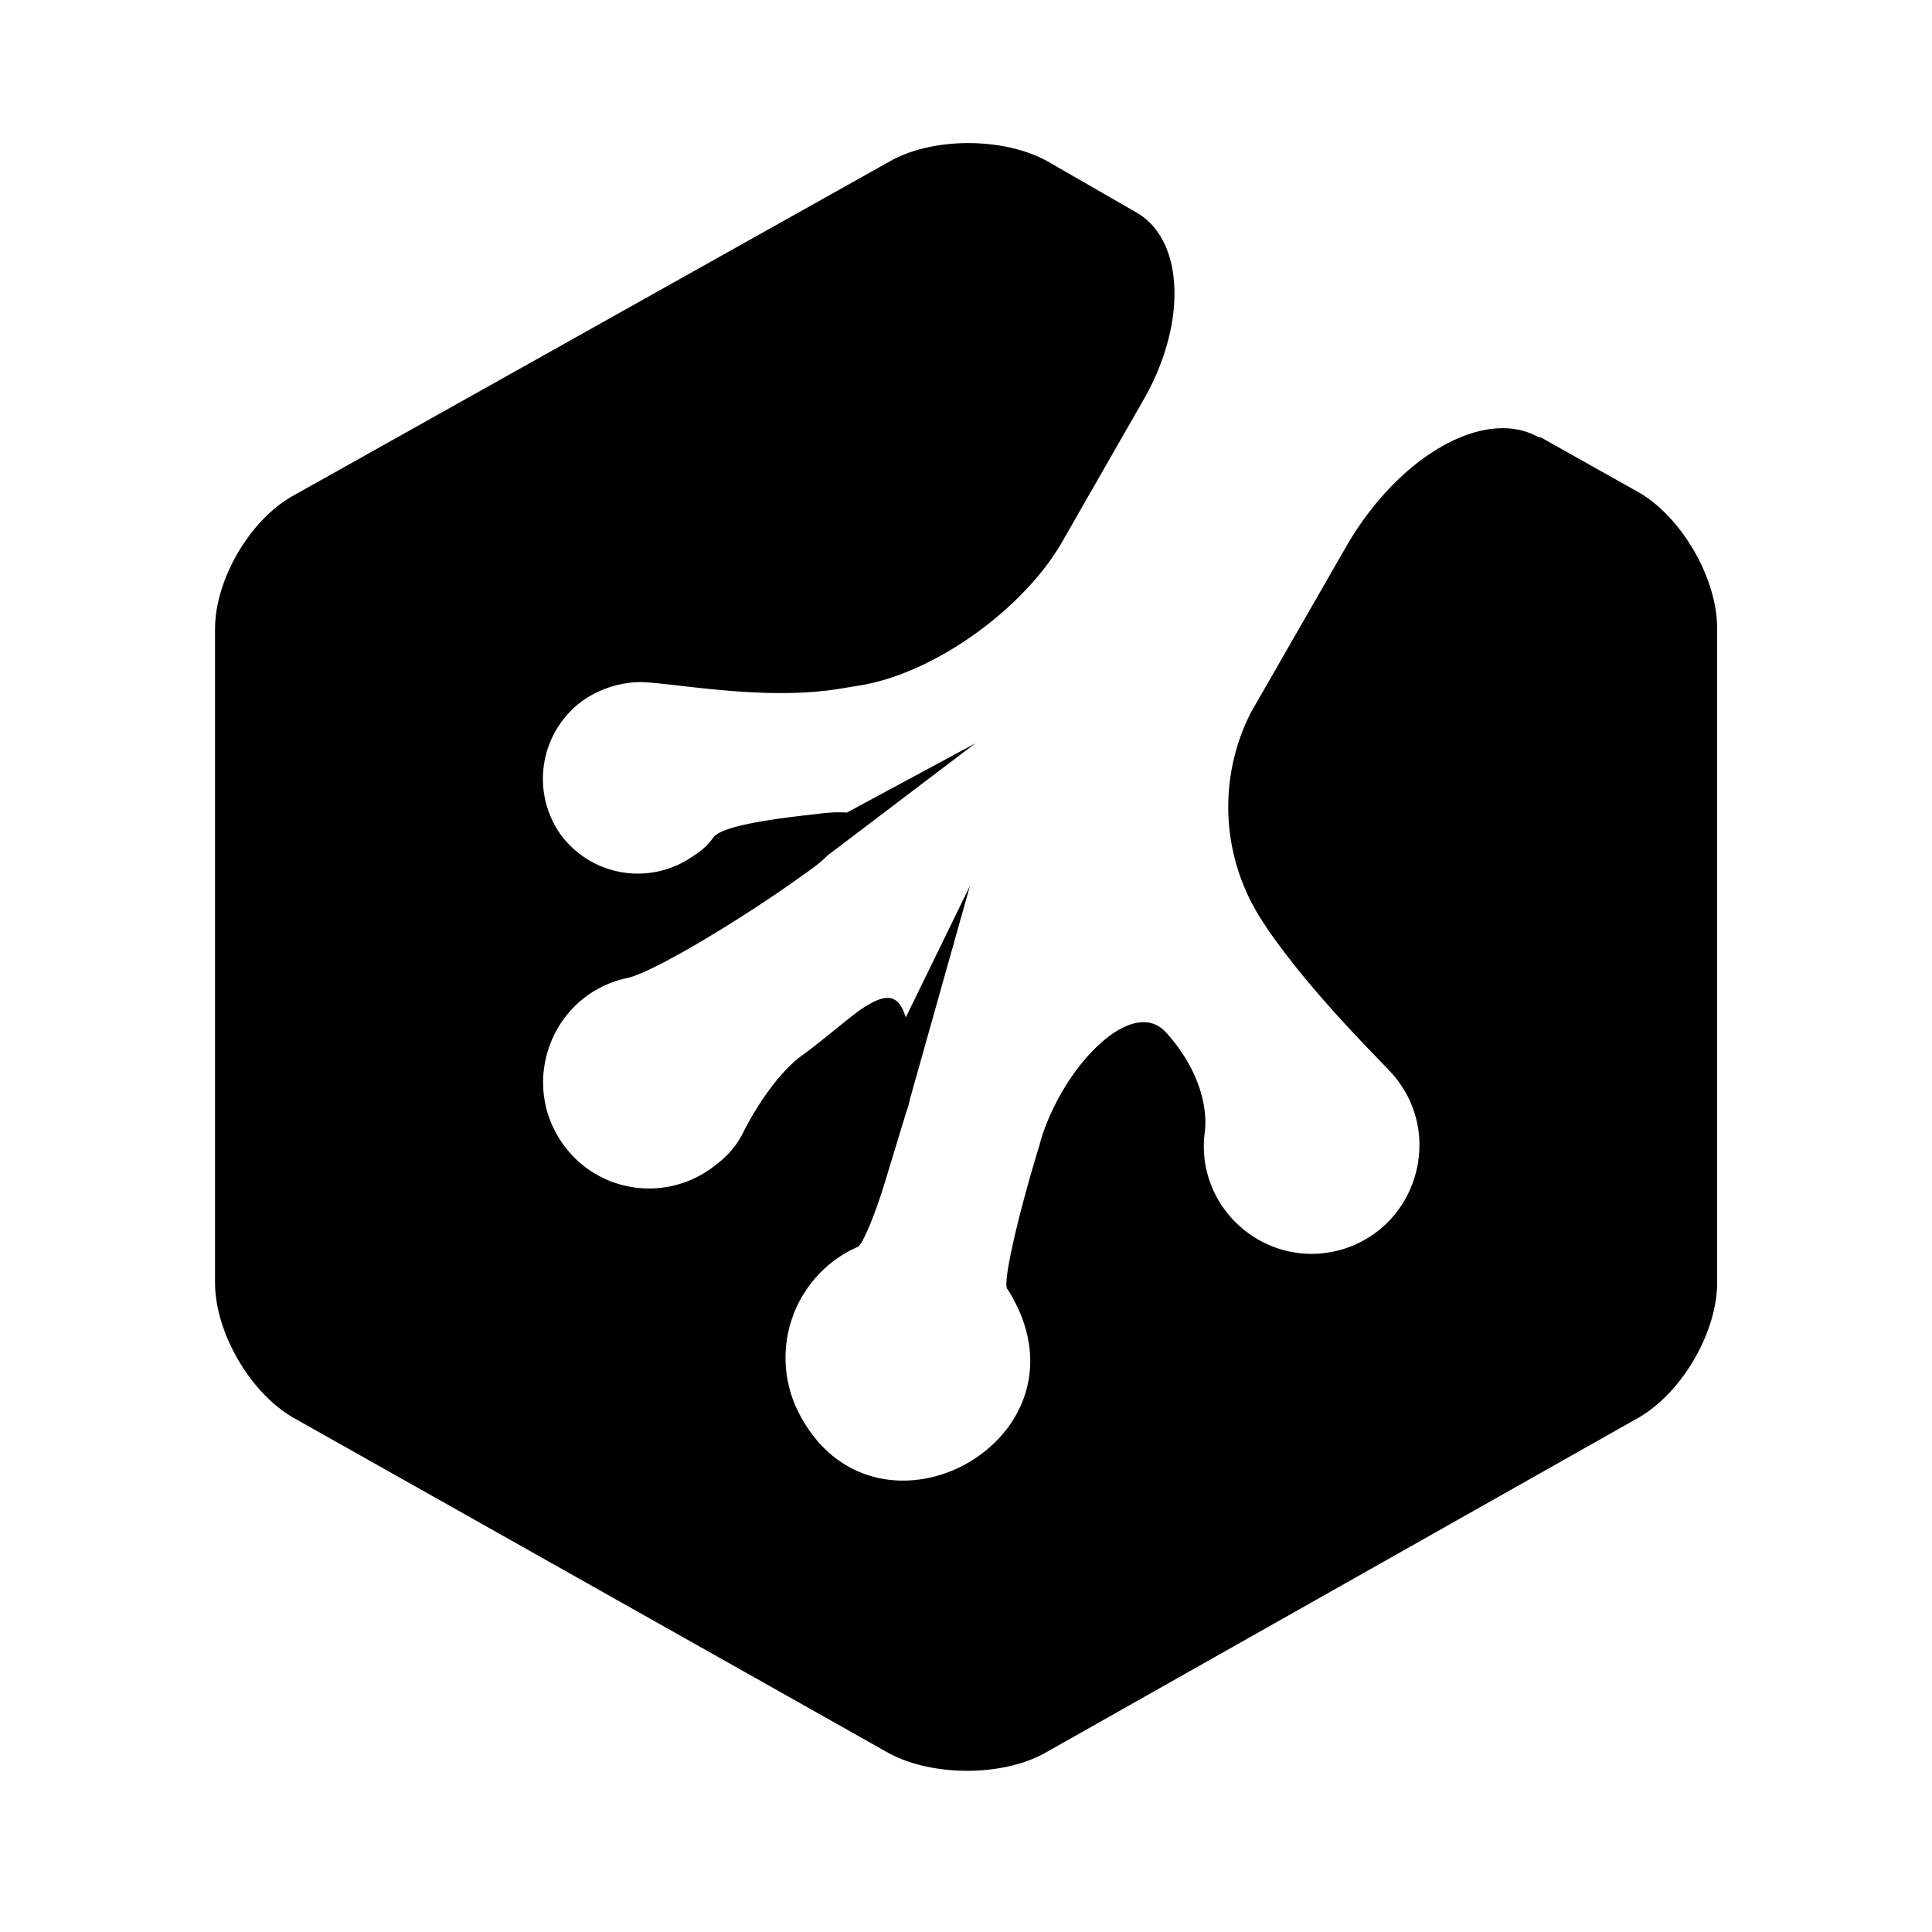 <svg xmlns="http://www.w3.org/2000/svg" width="100%" height="100%" viewBox="-3.2 -3.2 38.4 38.4"><path d="M27.38 5.49c-1.073-.604-2.786.37-3.828 2.182l-1.885 3.281a4.136 4.136 0 00.281 4.24l.052.083c.87 1.255 2.047 2.411 2.432 2.823 1.099 1.177.563 3.099-.984 3.542-1.474.411-2.896-.813-2.703-2.333.063-.464-.089-1.234-.766-1.984-.672-.75-2.052.667-2.495 2.146l-.021.083c-.448 1.458-.729 2.734-.646 2.859.052.078.099.156.141.24 1.51 2.844-2.75 5.109-4.26 2.271a2.41 2.41 0 01.995-3.266l.161-.078c.089-.042.349-.651.563-1.375l.401-1.318a1.2 1.2 0 00.063-.224l1.198-4.255-1.276 2.615c-.151-.484-.401-.505-.948-.12-.323.245-.87.708-1.135.891-.484.365-.911 1.052-1.13 1.479a1.75 1.75 0 01-.547.667c-.911.75-2.25.609-2.979-.302-.99-1.234-.333-3.078 1.214-3.401.547-.125 2.37-1.24 3.464-2.031.203-.141.365-.26.505-.401l2.938-2.229-2.552 1.375s-.26-.021-.568.026c-.932.099-1.906.24-2.083.464a1.3 1.3 0 01-.391.365 1.906 1.906 0 01-2.651-.422 1.919 1.919 0 01.448-2.661 2.048 2.048 0 011.156-.365c.688.021 2.49.385 3.99.125l.385-.063c1.516-.26 3.297-1.578 4.031-2.917l1.578-2.755c.87-1.516.813-3.177-.141-3.724L17.621.007c-.87-.484-2.286-.484-3.135 0L2.673 6.627c-.891.469-1.599 1.682-1.599 2.677v12.99c0 .995.708 2.208 1.573 2.693l11.797 6.646c.87.484 2.292.484 3.141 0l11.766-6.646c.87-.49 1.578-1.698 1.578-2.693V9.284c0-.995-.708-2.208-1.557-2.698l-1.948-1.094z"/></svg>